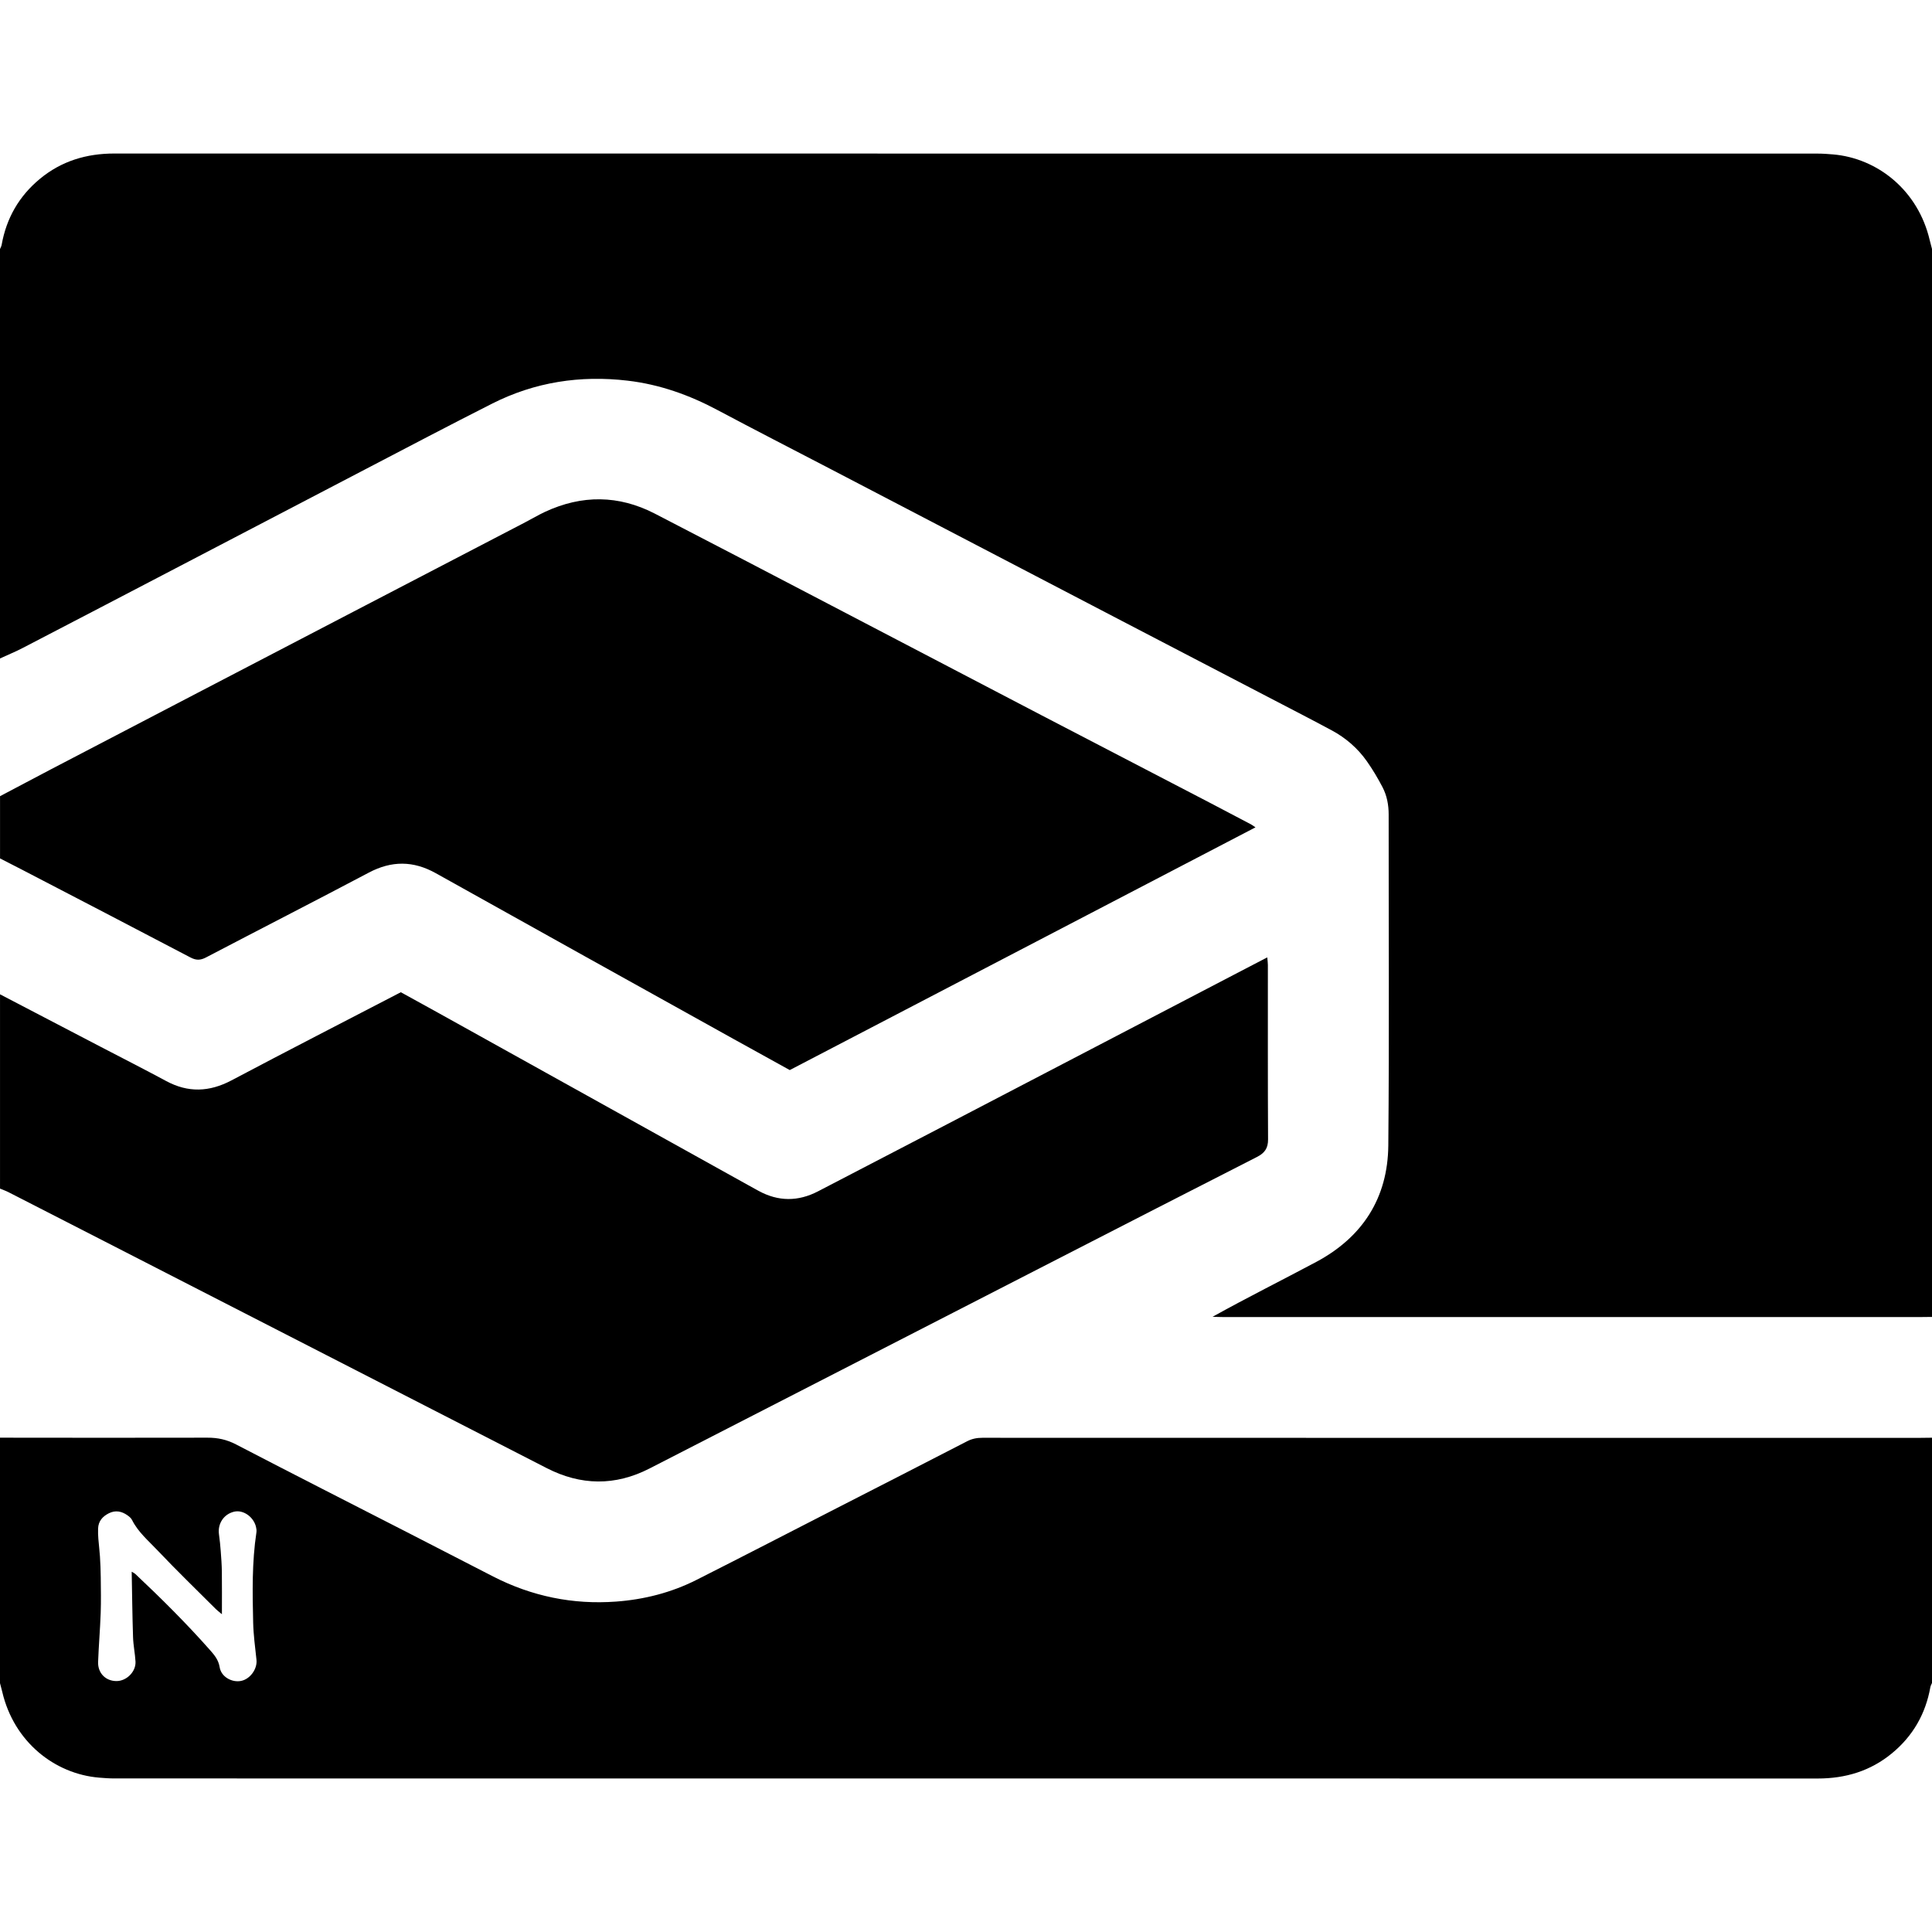 <svg width="1024" height="1024" viewBox="0 0 1024 1024" fill="none" xmlns="http://www.w3.org/2000/svg">
<g clip-path="url(#clip0_516_21)">
<path d="M1024 132V698C1022.17 698.02 1020.33 698.06 1018.5 698.06C971.51 698.06 924.52 698.06 877.53 698.06C801.05 698.06 724.56 698.06 648.08 698.06C646.28 698.06 644.49 697.97 642.69 697.92C661.02 687.72 679.48 678.54 697.66 668.83C722.22 655.71 735.57 634.89 735.83 607.13C736.37 548.65 735.98 490.16 736.02 431.67C736.02 426.57 735.09 421.66 732.75 417.19C730.29 412.48 727.55 407.87 724.5 403.53C719.65 396.62 713.34 391.14 705.91 387.14C694.48 381 682.93 375.08 671.43 369.08C645.76 355.71 620.08 342.36 594.41 328.99C568.74 315.62 543.08 302.22 517.41 288.84C491.45 275.3 465.49 261.77 439.53 248.24C419.76 237.94 399.92 227.79 380.25 217.31C365.26 209.32 349.6 203.75 332.67 201.76C307.54 198.8 283.51 202.48 260.9 213.9C238.33 225.31 215.96 237.1 193.54 248.78C160.05 266.23 126.59 283.73 93.11 301.2C66.12 315.28 39.13 329.38 12.11 343.4C8.16 345.45 4.04 347.14 0 349C0 276.67 0 204.33 0 132C0.3 131.26 0.73 130.55 0.87 129.78C3.39 115.61 10.12 103.89 21.23 94.73C32.64 85.32 45.88 81.37 60.56 81.37C361.52 81.41 662.48 81.4 963.45 81.41C966.11 81.41 968.77 81.61 971.43 81.83C995.09 83.8 1016.62 100.85 1022.79 127.29C1023.16 128.87 1023.6 130.43 1024.01 131.99L1024 132Z" fill="black"/>
<path d="M-1.95317e-05 762C36.65 762.02 73.3 762.11 109.95 762C115.41 761.98 120.21 763.02 125.14 765.59C155.68 781.48 186.38 797.06 217.01 812.76C231.81 820.34 246.58 827.99 261.38 835.58C281.87 846.08 303.63 850.56 326.56 848.87C341.46 847.77 355.8 844.12 369.17 837.37C394.11 824.77 418.93 811.93 443.8 799.19C466.74 787.44 489.71 775.72 512.61 763.89C515.24 762.53 517.83 762.06 520.72 762.06C580.86 762.1 641 762.09 701.14 762.09C806.76 762.09 912.38 762.09 1018 762.09C1020 762.09 1022 762.05 1024 762.02V892.02C1023.7 892.76 1023.27 893.47 1023.13 894.24C1020.61 908.41 1013.88 920.13 1002.77 929.29C991.36 938.7 978.12 942.65 963.44 942.65C662.48 942.62 361.52 942.63 60.55 942.61C57.89 942.61 55.23 942.41 52.57 942.19C28.97 940.24 7.39 923.22 1.2 896.73C0.83 895.15 0.39 893.59 -0.02 892.03C-0.02 848.7 -0.02 805.36 -0.02 762.03L-1.95317e-05 762ZM117.61 855.56C116.05 854.25 115.15 853.59 114.37 852.81C104 842.45 93.45 832.25 83.38 821.61C78.62 816.58 73.18 812.02 69.98 805.62C69.49 804.63 68.49 803.8 67.55 803.14C64.5 800.98 61.21 800.31 57.71 802.06C54.37 803.73 52.14 806.24 51.99 810.14C51.92 811.96 51.99 813.8 52.13 815.62C52.37 818.75 52.78 821.87 52.98 825C53.21 828.65 53.36 832.32 53.4 835.98C53.46 842.3 53.59 848.62 53.37 854.93C53.06 863.57 52.32 872.2 52 880.84C51.78 886.82 56.06 891.05 61.83 891C67.16 890.96 72.13 885.95 71.82 880.63C71.57 876.34 70.66 872.08 70.52 867.79C70.14 856.36 70.03 844.92 69.8 833.04C70.83 833.66 71.31 833.84 71.65 834.17C85.36 847.07 98.71 860.33 111.19 874.44C113.61 877.18 115.78 879.68 116.43 883.69C117.25 888.82 123.02 891.94 127.88 890.9C132.68 889.87 136.44 884.52 135.94 879.74C135.24 873.15 134.33 866.55 134.18 859.94C133.81 843.99 133.51 828.02 135.91 812.15C136.05 811.2 135.9 810.14 135.66 809.19C134.32 803.85 128.85 800.11 124.11 801.22C118.62 802.5 115.27 807.57 116.06 813.22C116.47 816.16 116.77 819.13 116.99 822.1C117.27 825.75 117.54 829.41 117.59 833.06C117.68 840.2 117.62 847.35 117.62 855.56H117.61Z" fill="black"/>
<path d="M0 422C8.97 417.26 17.92 412.5 26.91 407.8C52.86 394.25 78.83 380.72 104.79 367.19C132.38 352.82 159.96 338.44 187.56 324.08C217.81 308.34 248.06 292.61 278.31 276.86C281.85 275.02 285.29 272.96 288.9 271.28C308.42 262.21 327.9 262.34 347.05 272.22C378.38 288.39 409.62 304.74 440.88 321.05C477.89 340.36 514.87 359.73 551.89 379.03C581.53 394.48 611.22 409.87 640.88 425.29C648.26 429.13 655.61 433.01 662.97 436.89C663.68 437.26 664.32 437.77 665.43 438.51C582.91 481.52 500.79 524.32 418.59 567.16C408.6 561.64 398.7 556.2 388.83 550.7C336.22 521.44 283.58 492.22 231.03 462.84C219.09 456.16 207.58 456.11 195.47 462.51C166.79 477.67 137.91 492.43 109.17 507.47C106.21 509.02 103.96 509.06 100.93 507.47C71.19 491.84 41.36 476.39 11.55 460.89C7.72 458.9 3.86 456.95 0.02 454.98C0.02 443.98 0.02 432.98 0.02 421.98L0 422Z" fill="black"/>
<path d="M0 527C17.7 536.23 35.4 545.46 53.09 554.69C64.74 560.77 76.47 566.71 88.03 572.95C99.74 579.27 111 578.81 122.72 572.61C152.42 556.89 182.32 541.55 212.45 525.9C218.88 529.45 225.42 533.02 231.93 536.64C286.74 567.1 341.55 597.58 396.36 628.04C398.25 629.09 400.14 630.14 402.04 631.17C412.49 636.89 422.99 636.92 433.55 631.44C456.43 619.54 479.32 607.67 502.2 595.76C527.73 582.47 553.25 569.16 578.77 555.85C604.44 542.47 630.11 529.08 655.78 515.7C660.93 513.01 666.09 510.33 671.67 507.43C671.8 508.96 672 510.18 672 511.4C672.02 542.23 671.93 573.06 672.1 603.89C672.13 608.59 670.28 611.15 666.24 613.2C630.95 631.17 595.74 649.27 560.51 667.34C522.47 686.86 484.44 706.4 446.4 725.92C412.36 743.4 378.32 760.88 344.27 778.33C326.05 787.67 307.86 787.43 289.68 778.09C250.91 758.17 212.12 738.3 173.33 718.41C134.1 698.29 94.87 678.18 55.64 658.07C38.62 649.34 21.59 640.61 4.56 631.91C3.1 631.16 1.53 630.62 0.01 629.98C0.01 595.65 0.01 561.31 0.01 526.98L0 527Z" fill="black"/>
</g>
<defs>
<clipPath id="clip0_516_21">
<rect width="1024" height="1024" fill="white"/>
</clipPath>
</defs>
</svg>
